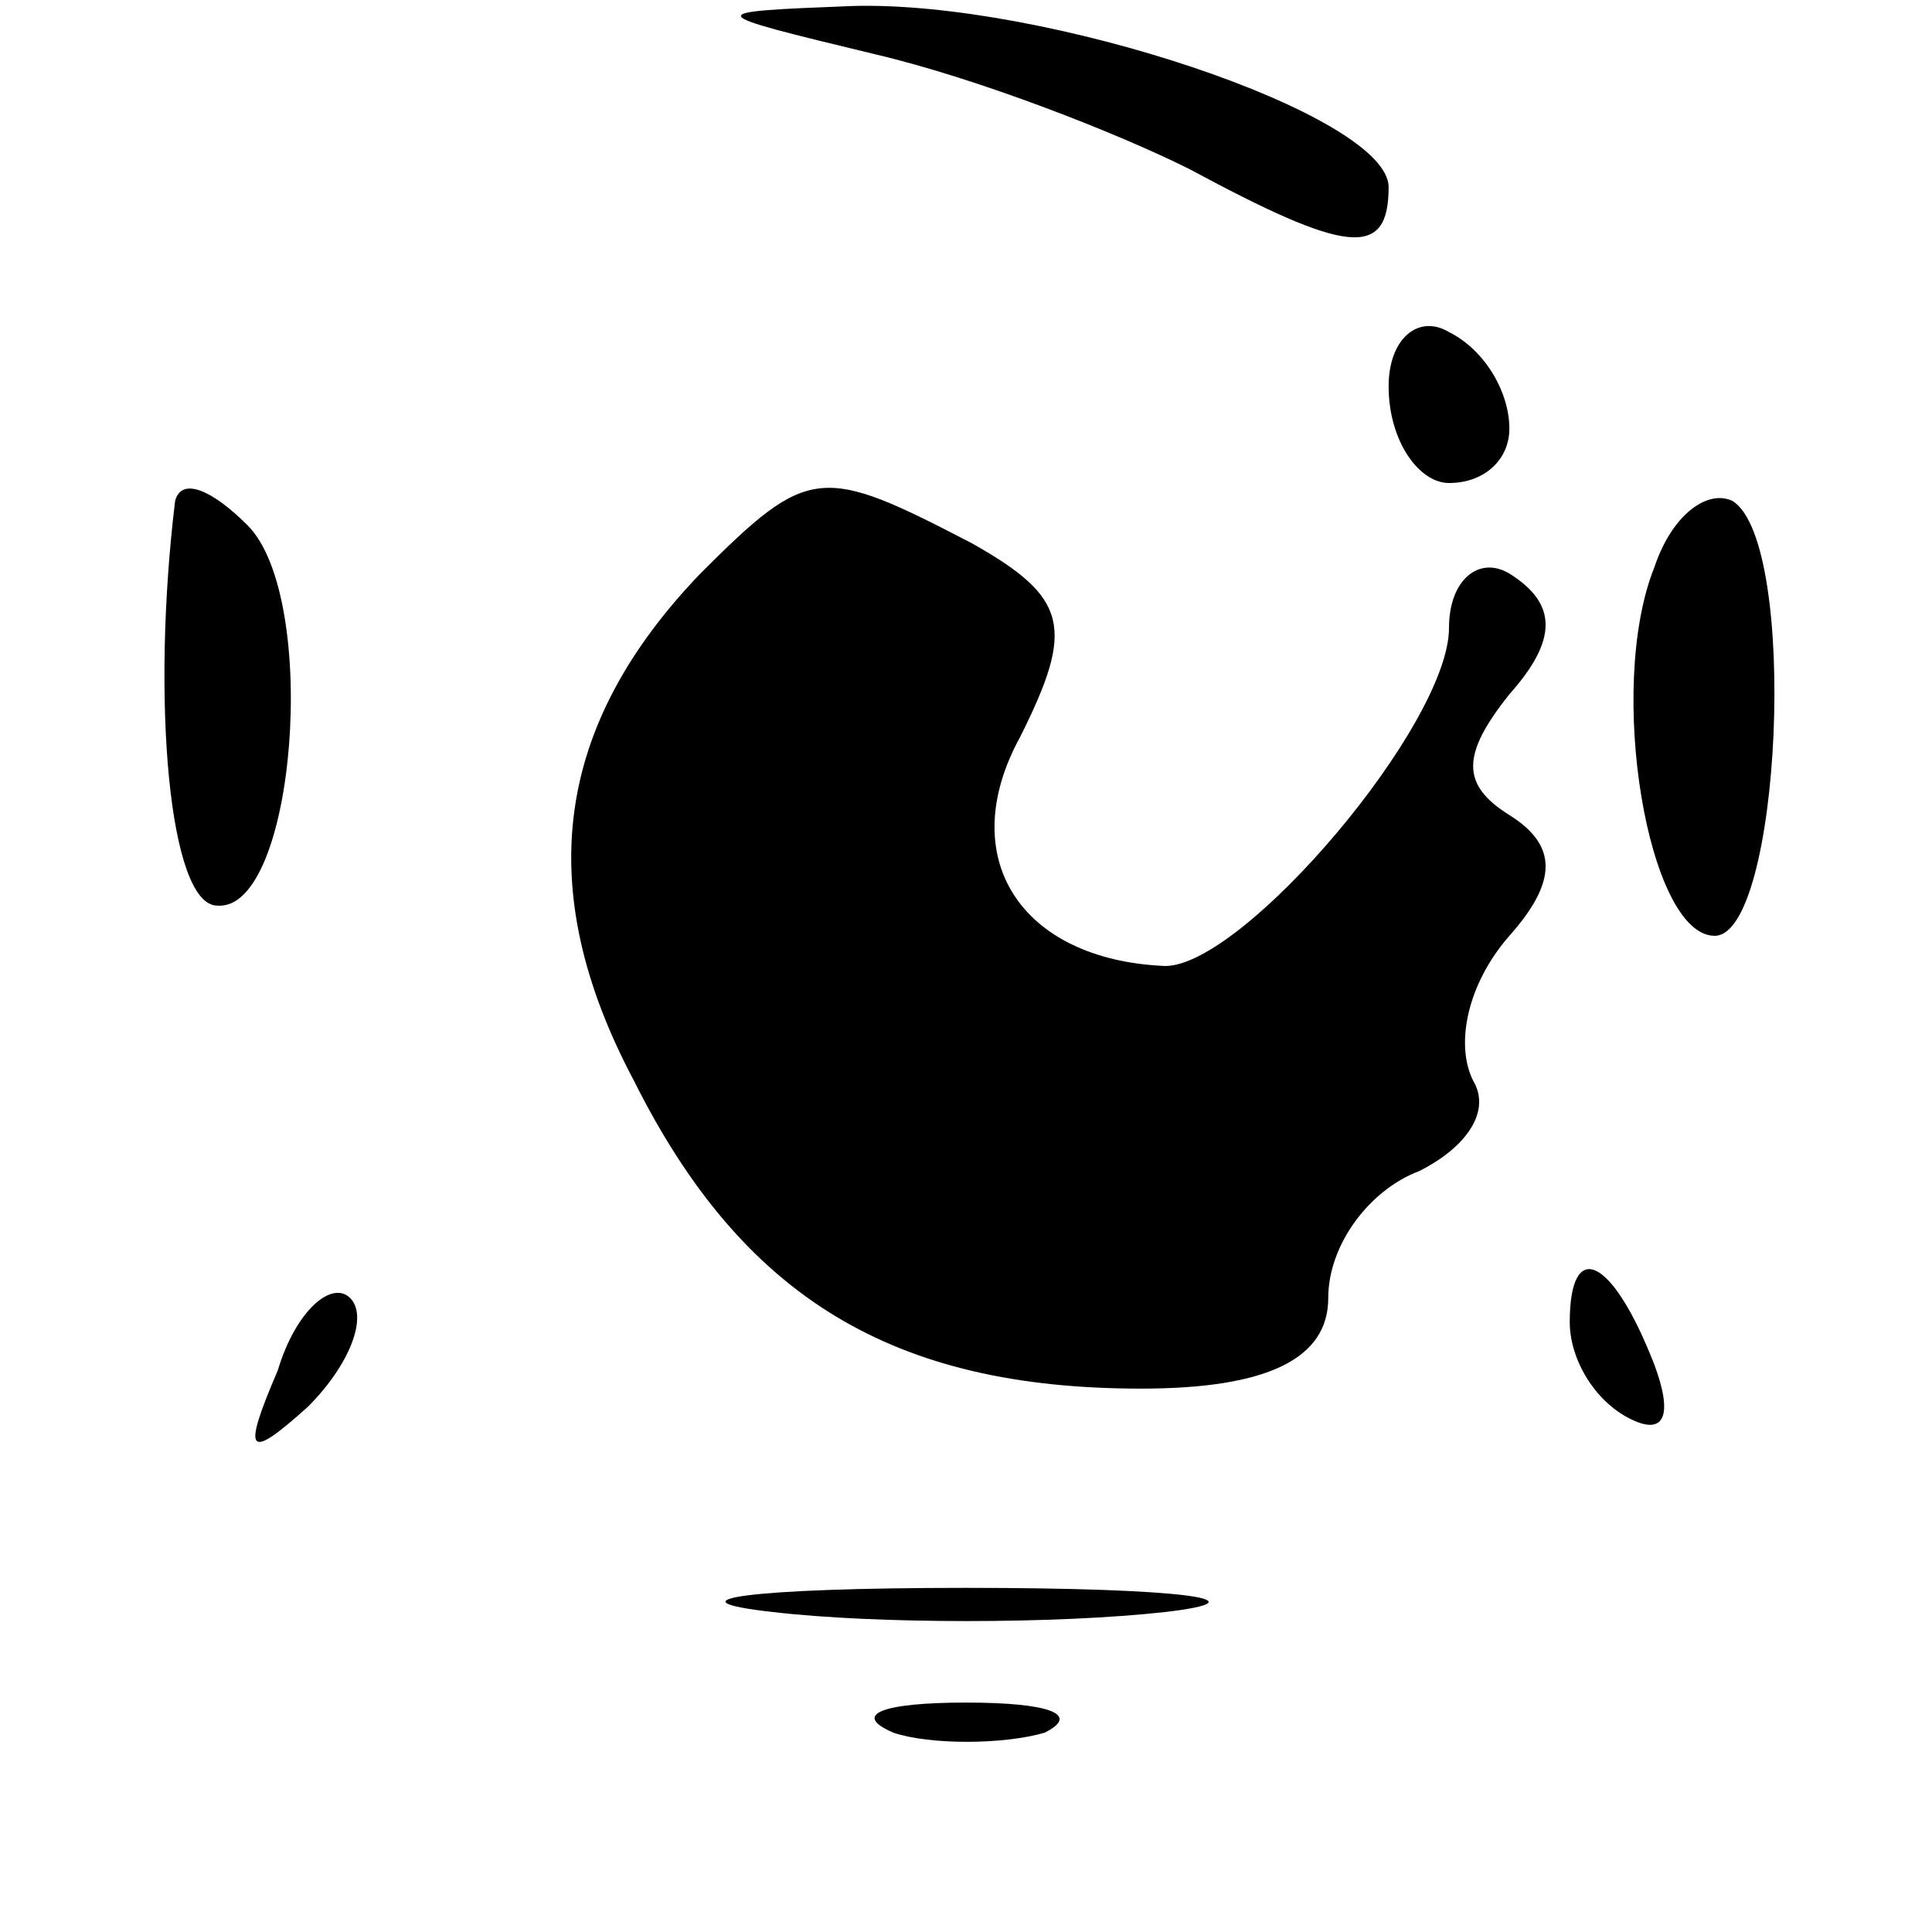 <?xml version="1.0" standalone="no"?>
<!DOCTYPE svg PUBLIC "-//W3C//DTD SVG 20010904//EN"
 "http://www.w3.org/TR/2001/REC-SVG-20010904/DTD/svg10.dtd">
<svg version="1.0" xmlns="http://www.w3.org/2000/svg"
 width="32pt" height="32pt" viewBox="0 0 32 32"
 preserveAspectRatio="xMidYMid meet">
<g transform="translate(0,32) scale(0.1,-0.1)"
fill="#000000" stroke="none">
<path fill="#000000" stroke="none" d="M145 311 c17 -4 40 -13 52 -19 26 -14
33 -15 33 -3 0 12 -57 31 -89 30 -25 -1 -25 -1 4 -8z"/>
<path fill="#000000" stroke="none" d="M230 256 c0 -9 5 -16 10 -16 6 0 10 4
10 9 0 6 -4 13 -10 16 -5 3 -10 -1 -10 -9z"/>
<path fill="#000000" stroke="none" d="M29 237 c-4 -33 -1 -67 7 -67 13 -1 17
51 5 63 -6 6 -11 8 -12 4z"/>
<path fill="#000000" stroke="none" d="M116 225 c-24 -25 -28 -52 -11 -84 18
-36 43 -51 84 -51 21 0 31 5 31 15 0 9 7 18 15 21 8 4 12 10 9 15 -3 6 -1 16
6 24 8 9 8 15 0 20 -8 5 -8 10 0 20 8 9 8 15 0 20 -5 3 -10 -1 -10 -9 0 -16
-34 -56 -47 -56 -24 1 -35 18 -24 38 9 18 8 23 -8 32 -25 13 -27 13 -45 -5z"/>
<path fill="#000000" stroke="none" d="M274 226 c-8 -20 -1 -61 10 -61 11 0
14 65 3 72 -4 2 -10 -2 -13 -11z"/>
<path fill="#000000" stroke="none" d="M46 93 c-6 -14 -5 -15 5 -6 7 7 10 15
7 18 -3 3 -9 -2 -12 -12z"/>
<path fill="#000000" stroke="none" d="M260 101 c0 -6 4 -13 10 -16 6 -3 7 1
4 9 -7 18 -14 21 -14 7z"/>
<path fill="#000000" stroke="none" d="M128 53 c17 -2 47 -2 65 0 17 2 3 4
-33 4 -36 0 -50 -2 -32 -4z"/>
<path fill="#000000" stroke="none" d="M148 33 c6 -2 18 -2 25 0 6 3 1 5 -13
5 -14 0 -19 -2 -12 -5z"/>
</g>
</svg>
